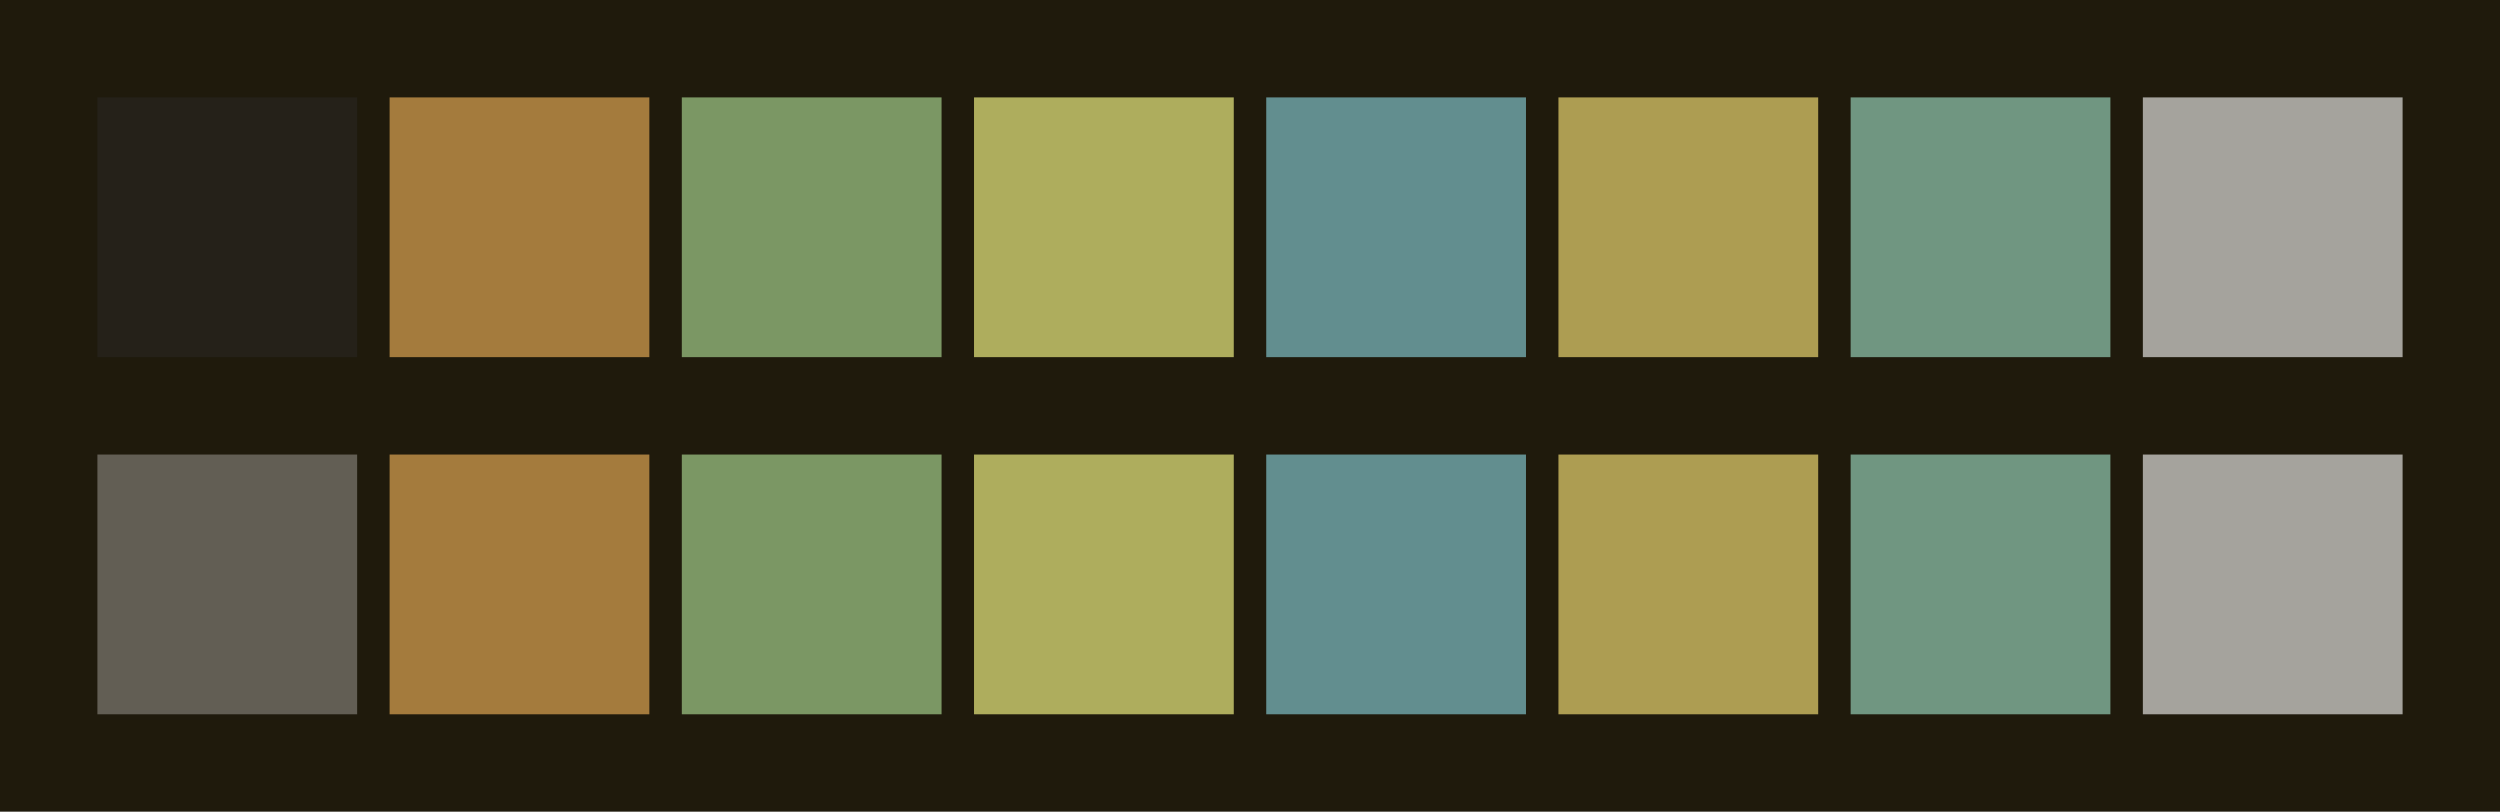 <svg id="previews" width="770" height="250" version="1.1" xmlns="http://www.w3.org/2000/svg">
  <rect id="background" x="-2.5e-7" y="-1.3549e-6" width="770" height="250" fill="#1f1a0c"/>
  <rect id="color00" x="30" y="30" width="80" height="80" fill="#252119"/>
  <rect id="color08" x="30" y="140" width="80" height="80" fill="#625e54"/>
  <rect id="color01" x="120" y="30" width="80" height="80" fill="#a47b3d"/>
  <rect id="color09" x="120" y="140" width="80" height="80" fill="#a47b3d"/>
  <rect id="color02" x="210" y="30" width="80" height="80" fill="#7b9764"/>
  <rect id="color10" x="210" y="140" width="80" height="80" fill="#7b9764"/>
  <rect id="color03" x="300" y="30" width="80" height="80" fill="#aead5d"/>
  <rect id="color11" x="300" y="140" width="80" height="80" fill="#aead5d"/>
  <rect id="color04" x="390" y="30" width="80" height="80" fill="#628e8f"/>
  <rect id="color12" x="390" y="140" width="80" height="80" fill="#628e8f"/>
  <rect id="color05" x="480" y="30" width="80" height="80" fill="#ad9d52"/>
  <rect id="color13" x="480" y="140" width="80" height="80" fill="#ad9d52"/>
  <rect id="color06" x="570" y="30" width="80" height="80" fill="#709681"/>
  <rect id="color14" x="570" y="140" width="80" height="80" fill="#709681"/>
  <rect id="color07" x="660" y="30" width="80" height="80" fill="#a5a39d"/>
  <rect id="color15" x="660" y="140" width="80" height="80" fill="#a5a39d"/>
</svg>